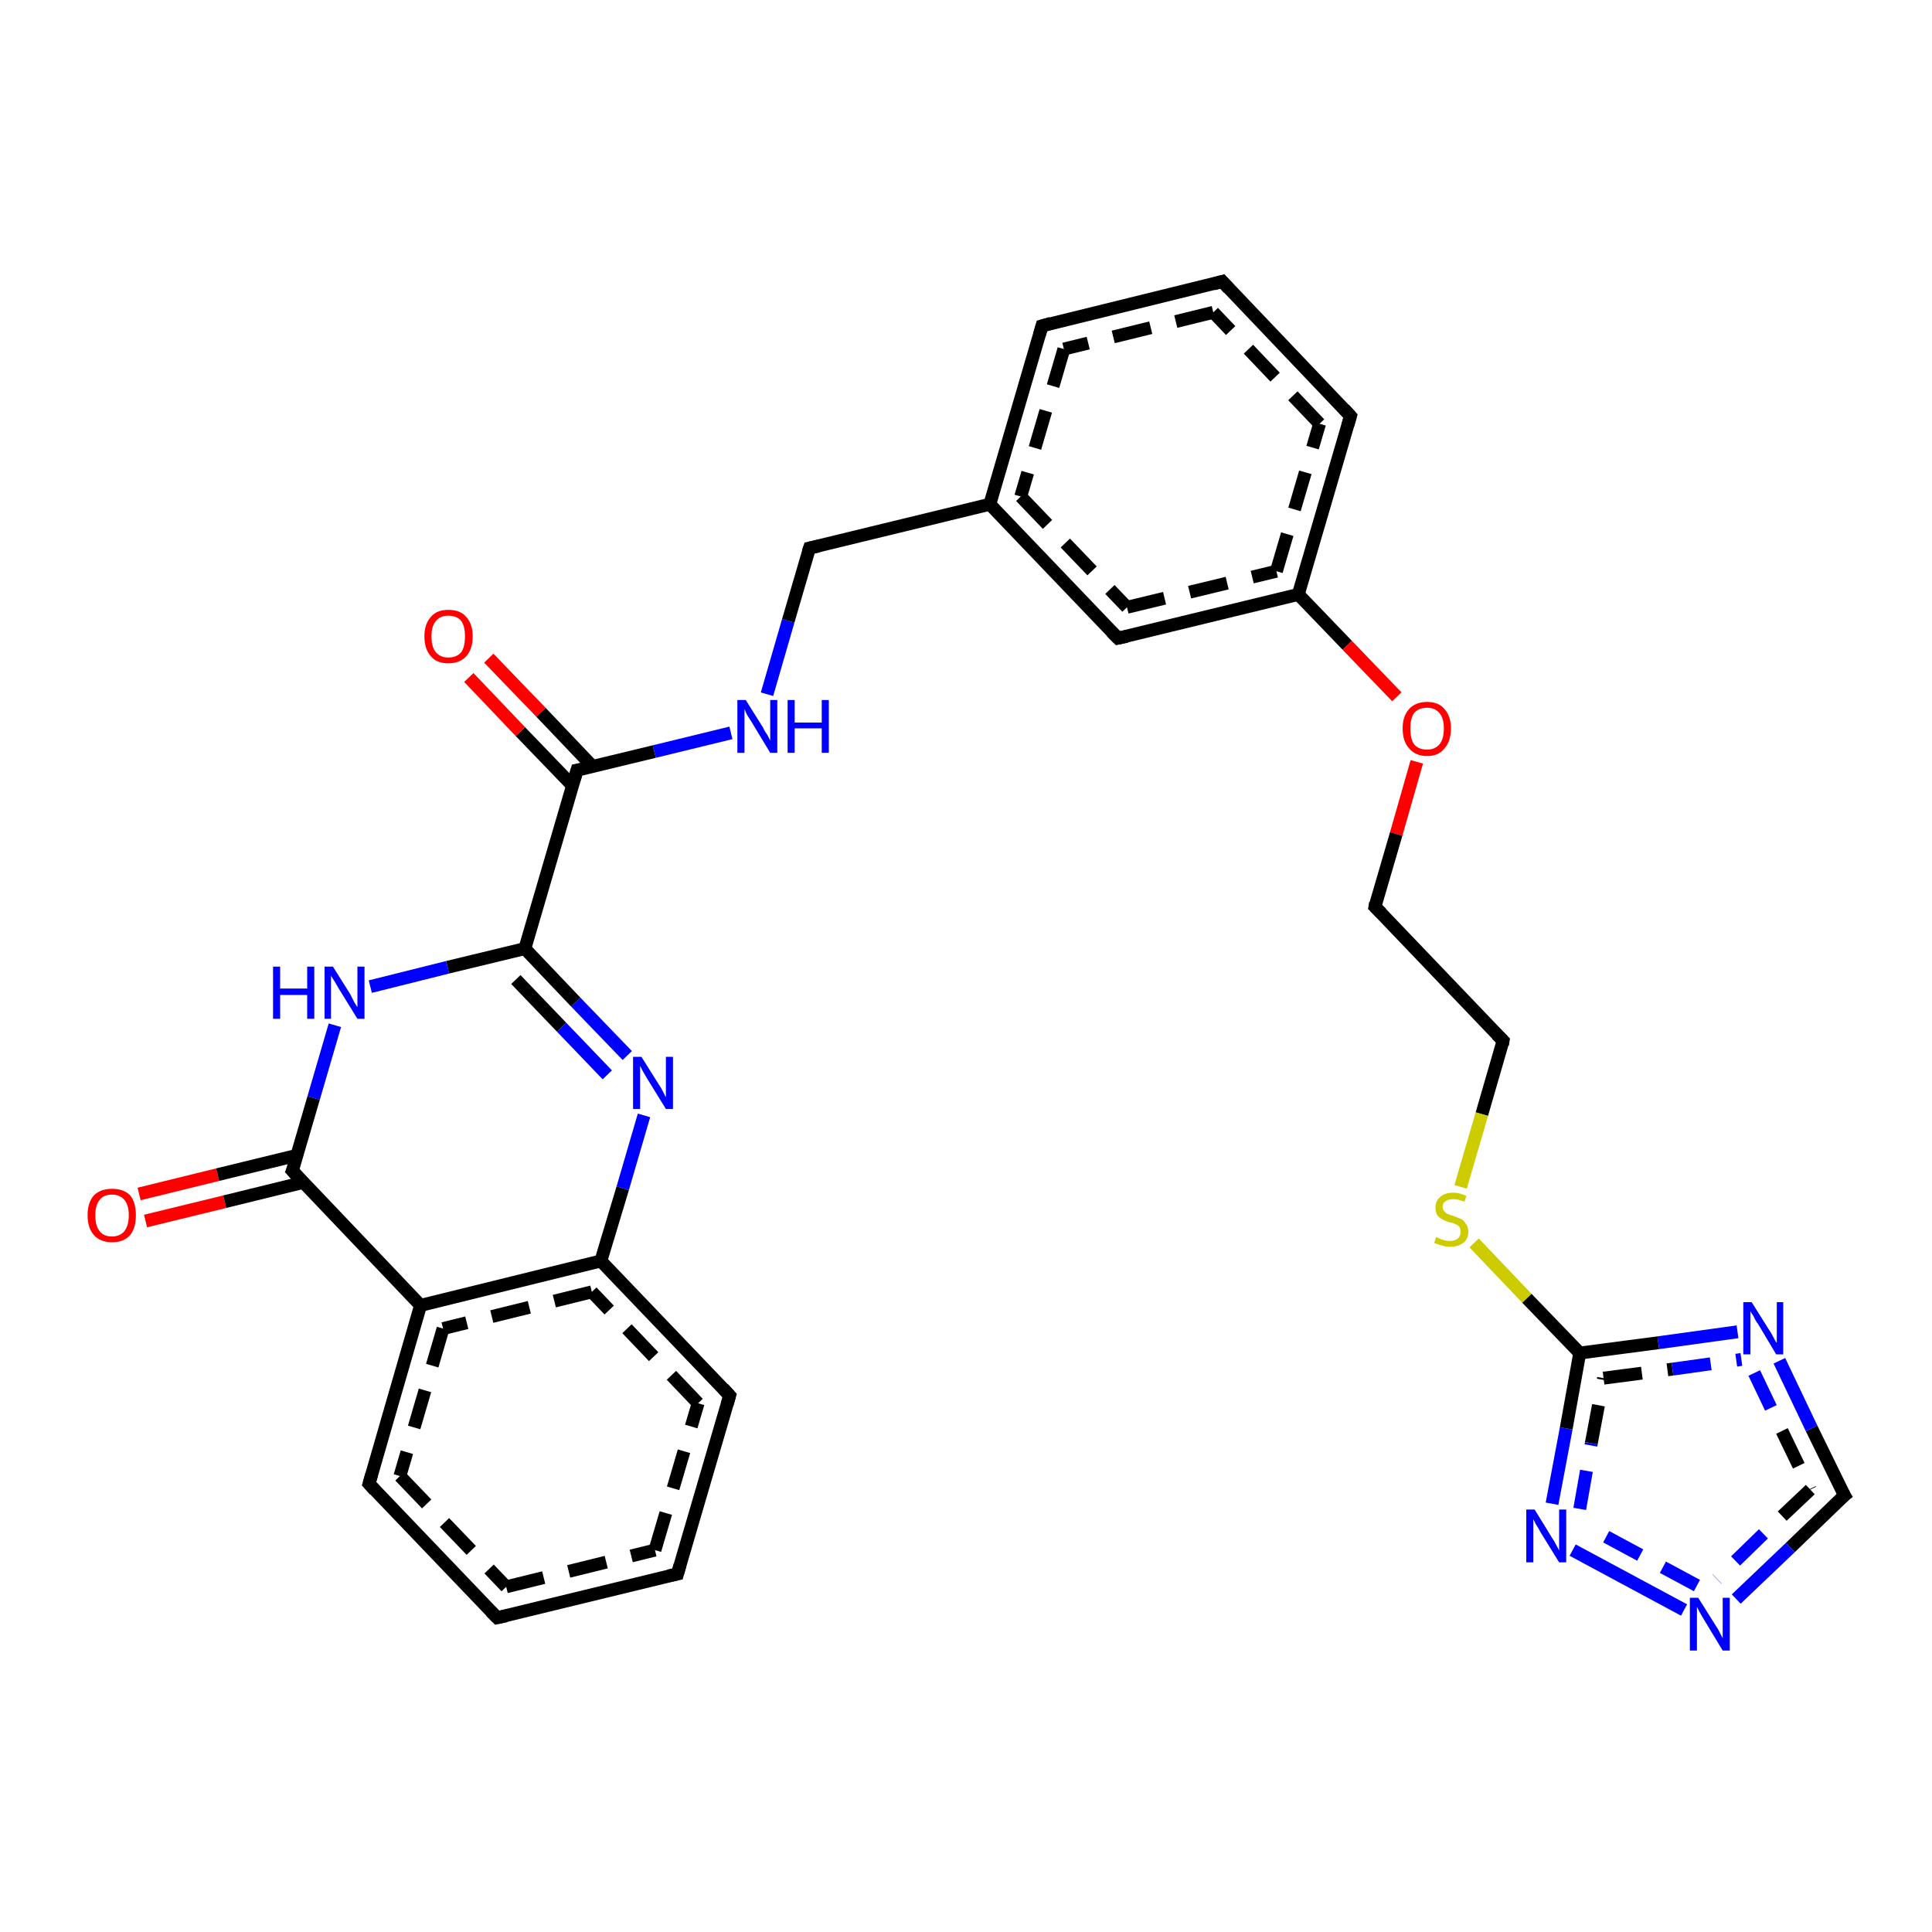 <?xml version='1.0' encoding='iso-8859-1'?>
<svg version='1.1' baseProfile='full'
              xmlns='http://www.w3.org/2000/svg'
                      xmlns:rdkit='http://www.rdkit.org/xml'
                      xmlns:xlink='http://www.w3.org/1999/xlink'
                  xml:space='preserve'
width='300px' height='300px' viewBox='0 0 300 300'>
<!-- END OF HEADER -->
<rect style='opacity:1.0;fill:#FFFFFF;stroke:none' width='300.0' height='300.0' x='0.0' y='0.0'> </rect>
<path class='bond-0 atom-0 atom-1' d='M 21.6,185.4 L 33.8,182.4' style='fill:none;fill-rule:evenodd;stroke:#FF0000;stroke-width:2.0px;stroke-linecap:butt;stroke-linejoin:miter;stroke-opacity:1' />
<path class='bond-0 atom-0 atom-1' d='M 33.8,182.4 L 46.1,179.4' style='fill:none;fill-rule:evenodd;stroke:#000000;stroke-width:2.0px;stroke-linecap:butt;stroke-linejoin:miter;stroke-opacity:1' />
<path class='bond-0 atom-0 atom-1' d='M 22.6,189.6 L 34.9,186.6' style='fill:none;fill-rule:evenodd;stroke:#FF0000;stroke-width:2.0px;stroke-linecap:butt;stroke-linejoin:miter;stroke-opacity:1' />
<path class='bond-0 atom-0 atom-1' d='M 34.9,186.6 L 47.1,183.6' style='fill:none;fill-rule:evenodd;stroke:#000000;stroke-width:2.0px;stroke-linecap:butt;stroke-linejoin:miter;stroke-opacity:1' />
<path class='bond-1 atom-1 atom-2' d='M 45.4,181.8 L 65.3,202.7' style='fill:none;fill-rule:evenodd;stroke:#000000;stroke-width:2.0px;stroke-linecap:butt;stroke-linejoin:miter;stroke-opacity:1' />
<path class='bond-2 atom-2 atom-3' d='M 65.3,202.7 L 57.3,230.4' style='fill:none;fill-rule:evenodd;stroke:#000000;stroke-width:2.0px;stroke-linecap:butt;stroke-linejoin:miter;stroke-opacity:1' />
<path class='bond-2 atom-2 atom-3' d='M 68.8,206.3 L 62.1,229.2' style='fill:none;fill-rule:evenodd;stroke:#000000;stroke-width:2.0px;stroke-linecap:butt;stroke-linejoin:miter;stroke-opacity:1;stroke-dasharray:6,4' />
<path class='bond-3 atom-3 atom-4' d='M 57.3,230.4 L 77.2,251.2' style='fill:none;fill-rule:evenodd;stroke:#000000;stroke-width:2.0px;stroke-linecap:butt;stroke-linejoin:miter;stroke-opacity:1' />
<path class='bond-3 atom-3 atom-4' d='M 62.1,229.2 L 78.6,246.4' style='fill:none;fill-rule:evenodd;stroke:#000000;stroke-width:2.0px;stroke-linecap:butt;stroke-linejoin:miter;stroke-opacity:1;stroke-dasharray:6,4' />
<path class='bond-4 atom-4 atom-5' d='M 77.2,251.2 L 105.2,244.4' style='fill:none;fill-rule:evenodd;stroke:#000000;stroke-width:2.0px;stroke-linecap:butt;stroke-linejoin:miter;stroke-opacity:1' />
<path class='bond-4 atom-4 atom-5' d='M 78.6,246.4 L 101.7,240.7' style='fill:none;fill-rule:evenodd;stroke:#000000;stroke-width:2.0px;stroke-linecap:butt;stroke-linejoin:miter;stroke-opacity:1;stroke-dasharray:6,4' />
<path class='bond-5 atom-5 atom-6' d='M 105.2,244.4 L 113.3,216.7' style='fill:none;fill-rule:evenodd;stroke:#000000;stroke-width:2.0px;stroke-linecap:butt;stroke-linejoin:miter;stroke-opacity:1' />
<path class='bond-5 atom-5 atom-6' d='M 101.7,240.7 L 108.4,217.9' style='fill:none;fill-rule:evenodd;stroke:#000000;stroke-width:2.0px;stroke-linecap:butt;stroke-linejoin:miter;stroke-opacity:1;stroke-dasharray:6,4' />
<path class='bond-6 atom-6 atom-7' d='M 113.3,216.7 L 93.3,195.8' style='fill:none;fill-rule:evenodd;stroke:#000000;stroke-width:2.0px;stroke-linecap:butt;stroke-linejoin:miter;stroke-opacity:1' />
<path class='bond-6 atom-6 atom-7' d='M 108.4,217.9 L 91.9,200.6' style='fill:none;fill-rule:evenodd;stroke:#000000;stroke-width:2.0px;stroke-linecap:butt;stroke-linejoin:miter;stroke-opacity:1;stroke-dasharray:6,4' />
<path class='bond-7 atom-7 atom-8' d='M 93.3,195.8 L 96.7,184.5' style='fill:none;fill-rule:evenodd;stroke:#000000;stroke-width:2.0px;stroke-linecap:butt;stroke-linejoin:miter;stroke-opacity:1' />
<path class='bond-7 atom-7 atom-8' d='M 96.7,184.5 L 100.0,173.2' style='fill:none;fill-rule:evenodd;stroke:#0000FF;stroke-width:2.0px;stroke-linecap:butt;stroke-linejoin:miter;stroke-opacity:1' />
<path class='bond-8 atom-8 atom-9' d='M 97.4,163.9 L 89.4,155.6' style='fill:none;fill-rule:evenodd;stroke:#0000FF;stroke-width:2.0px;stroke-linecap:butt;stroke-linejoin:miter;stroke-opacity:1' />
<path class='bond-8 atom-8 atom-9' d='M 89.4,155.6 L 81.5,147.3' style='fill:none;fill-rule:evenodd;stroke:#000000;stroke-width:2.0px;stroke-linecap:butt;stroke-linejoin:miter;stroke-opacity:1' />
<path class='bond-8 atom-8 atom-9' d='M 94.3,166.9 L 87.2,159.5' style='fill:none;fill-rule:evenodd;stroke:#0000FF;stroke-width:2.0px;stroke-linecap:butt;stroke-linejoin:miter;stroke-opacity:1' />
<path class='bond-8 atom-8 atom-9' d='M 87.2,159.5 L 80.1,152.1' style='fill:none;fill-rule:evenodd;stroke:#000000;stroke-width:2.0px;stroke-linecap:butt;stroke-linejoin:miter;stroke-opacity:1' />
<path class='bond-9 atom-9 atom-10' d='M 81.5,147.3 L 69.5,150.2' style='fill:none;fill-rule:evenodd;stroke:#000000;stroke-width:2.0px;stroke-linecap:butt;stroke-linejoin:miter;stroke-opacity:1' />
<path class='bond-9 atom-9 atom-10' d='M 69.5,150.2 L 57.5,153.2' style='fill:none;fill-rule:evenodd;stroke:#0000FF;stroke-width:2.0px;stroke-linecap:butt;stroke-linejoin:miter;stroke-opacity:1' />
<path class='bond-10 atom-9 atom-11' d='M 81.5,147.3 L 89.6,119.6' style='fill:none;fill-rule:evenodd;stroke:#000000;stroke-width:2.0px;stroke-linecap:butt;stroke-linejoin:miter;stroke-opacity:1' />
<path class='bond-11 atom-11 atom-12' d='M 92.0,119.0 L 84.0,110.6' style='fill:none;fill-rule:evenodd;stroke:#000000;stroke-width:2.0px;stroke-linecap:butt;stroke-linejoin:miter;stroke-opacity:1' />
<path class='bond-11 atom-11 atom-12' d='M 84.0,110.6 L 75.9,102.2' style='fill:none;fill-rule:evenodd;stroke:#FF0000;stroke-width:2.0px;stroke-linecap:butt;stroke-linejoin:miter;stroke-opacity:1' />
<path class='bond-11 atom-11 atom-12' d='M 88.9,122.0 L 80.8,113.6' style='fill:none;fill-rule:evenodd;stroke:#000000;stroke-width:2.0px;stroke-linecap:butt;stroke-linejoin:miter;stroke-opacity:1' />
<path class='bond-11 atom-11 atom-12' d='M 80.8,113.6 L 72.8,105.2' style='fill:none;fill-rule:evenodd;stroke:#FF0000;stroke-width:2.0px;stroke-linecap:butt;stroke-linejoin:miter;stroke-opacity:1' />
<path class='bond-12 atom-11 atom-13' d='M 89.6,119.6 L 101.6,116.7' style='fill:none;fill-rule:evenodd;stroke:#000000;stroke-width:2.0px;stroke-linecap:butt;stroke-linejoin:miter;stroke-opacity:1' />
<path class='bond-12 atom-11 atom-13' d='M 101.6,116.7 L 113.5,113.8' style='fill:none;fill-rule:evenodd;stroke:#0000FF;stroke-width:2.0px;stroke-linecap:butt;stroke-linejoin:miter;stroke-opacity:1' />
<path class='bond-13 atom-13 atom-14' d='M 119.1,107.8 L 122.4,96.4' style='fill:none;fill-rule:evenodd;stroke:#0000FF;stroke-width:2.0px;stroke-linecap:butt;stroke-linejoin:miter;stroke-opacity:1' />
<path class='bond-13 atom-13 atom-14' d='M 122.4,96.4 L 125.7,85.1' style='fill:none;fill-rule:evenodd;stroke:#000000;stroke-width:2.0px;stroke-linecap:butt;stroke-linejoin:miter;stroke-opacity:1' />
<path class='bond-14 atom-14 atom-15' d='M 125.7,85.1 L 153.7,78.3' style='fill:none;fill-rule:evenodd;stroke:#000000;stroke-width:2.0px;stroke-linecap:butt;stroke-linejoin:miter;stroke-opacity:1' />
<path class='bond-15 atom-15 atom-16' d='M 153.7,78.3 L 173.6,99.1' style='fill:none;fill-rule:evenodd;stroke:#000000;stroke-width:2.0px;stroke-linecap:butt;stroke-linejoin:miter;stroke-opacity:1' />
<path class='bond-15 atom-15 atom-16' d='M 158.5,77.1 L 175.0,94.3' style='fill:none;fill-rule:evenodd;stroke:#000000;stroke-width:2.0px;stroke-linecap:butt;stroke-linejoin:miter;stroke-opacity:1;stroke-dasharray:6,4' />
<path class='bond-16 atom-16 atom-17' d='M 173.6,99.1 L 201.6,92.3' style='fill:none;fill-rule:evenodd;stroke:#000000;stroke-width:2.0px;stroke-linecap:butt;stroke-linejoin:miter;stroke-opacity:1' />
<path class='bond-16 atom-16 atom-17' d='M 175.0,94.3 L 198.2,88.7' style='fill:none;fill-rule:evenodd;stroke:#000000;stroke-width:2.0px;stroke-linecap:butt;stroke-linejoin:miter;stroke-opacity:1;stroke-dasharray:6,4' />
<path class='bond-17 atom-17 atom-18' d='M 201.6,92.3 L 209.2,100.2' style='fill:none;fill-rule:evenodd;stroke:#000000;stroke-width:2.0px;stroke-linecap:butt;stroke-linejoin:miter;stroke-opacity:1' />
<path class='bond-17 atom-17 atom-18' d='M 209.2,100.2 L 216.9,108.2' style='fill:none;fill-rule:evenodd;stroke:#FF0000;stroke-width:2.0px;stroke-linecap:butt;stroke-linejoin:miter;stroke-opacity:1' />
<path class='bond-18 atom-18 atom-19' d='M 220.0,118.3 L 216.8,129.5' style='fill:none;fill-rule:evenodd;stroke:#FF0000;stroke-width:2.0px;stroke-linecap:butt;stroke-linejoin:miter;stroke-opacity:1' />
<path class='bond-18 atom-18 atom-19' d='M 216.8,129.5 L 213.5,140.8' style='fill:none;fill-rule:evenodd;stroke:#000000;stroke-width:2.0px;stroke-linecap:butt;stroke-linejoin:miter;stroke-opacity:1' />
<path class='bond-19 atom-19 atom-20' d='M 213.5,140.8 L 233.4,161.6' style='fill:none;fill-rule:evenodd;stroke:#000000;stroke-width:2.0px;stroke-linecap:butt;stroke-linejoin:miter;stroke-opacity:1' />
<path class='bond-20 atom-20 atom-21' d='M 233.4,161.6 L 230.1,173.0' style='fill:none;fill-rule:evenodd;stroke:#000000;stroke-width:2.0px;stroke-linecap:butt;stroke-linejoin:miter;stroke-opacity:1' />
<path class='bond-20 atom-20 atom-21' d='M 230.1,173.0 L 226.8,184.3' style='fill:none;fill-rule:evenodd;stroke:#CCCC00;stroke-width:2.0px;stroke-linecap:butt;stroke-linejoin:miter;stroke-opacity:1' />
<path class='bond-21 atom-21 atom-22' d='M 228.9,193.0 L 237.1,201.6' style='fill:none;fill-rule:evenodd;stroke:#CCCC00;stroke-width:2.0px;stroke-linecap:butt;stroke-linejoin:miter;stroke-opacity:1' />
<path class='bond-21 atom-21 atom-22' d='M 237.1,201.6 L 245.3,210.1' style='fill:none;fill-rule:evenodd;stroke:#000000;stroke-width:2.0px;stroke-linecap:butt;stroke-linejoin:miter;stroke-opacity:1' />
<path class='bond-22 atom-22 atom-23' d='M 245.3,210.1 L 257.5,208.5' style='fill:none;fill-rule:evenodd;stroke:#000000;stroke-width:2.0px;stroke-linecap:butt;stroke-linejoin:miter;stroke-opacity:1' />
<path class='bond-22 atom-22 atom-23' d='M 257.5,208.5 L 269.8,206.8' style='fill:none;fill-rule:evenodd;stroke:#0000FF;stroke-width:2.0px;stroke-linecap:butt;stroke-linejoin:miter;stroke-opacity:1' />
<path class='bond-22 atom-22 atom-23' d='M 249.0,214.0 L 259.7,212.6' style='fill:none;fill-rule:evenodd;stroke:#000000;stroke-width:2.0px;stroke-linecap:butt;stroke-linejoin:miter;stroke-opacity:1;stroke-dasharray:6,4' />
<path class='bond-22 atom-22 atom-23' d='M 259.7,212.6 L 270.4,211.1' style='fill:none;fill-rule:evenodd;stroke:#0000FF;stroke-width:2.0px;stroke-linecap:butt;stroke-linejoin:miter;stroke-opacity:1;stroke-dasharray:6,4' />
<path class='bond-23 atom-23 atom-24' d='M 276.3,211.3 L 281.3,221.8' style='fill:none;fill-rule:evenodd;stroke:#0000FF;stroke-width:2.0px;stroke-linecap:butt;stroke-linejoin:miter;stroke-opacity:1' />
<path class='bond-23 atom-23 atom-24' d='M 281.3,221.8 L 286.4,232.2' style='fill:none;fill-rule:evenodd;stroke:#000000;stroke-width:2.0px;stroke-linecap:butt;stroke-linejoin:miter;stroke-opacity:1' />
<path class='bond-23 atom-23 atom-24' d='M 272.4,213.2 L 276.7,222.2' style='fill:none;fill-rule:evenodd;stroke:#0000FF;stroke-width:2.0px;stroke-linecap:butt;stroke-linejoin:miter;stroke-opacity:1;stroke-dasharray:6,4' />
<path class='bond-23 atom-23 atom-24' d='M 276.7,222.2 L 281.1,231.3' style='fill:none;fill-rule:evenodd;stroke:#000000;stroke-width:2.0px;stroke-linecap:butt;stroke-linejoin:miter;stroke-opacity:1;stroke-dasharray:6,4' />
<path class='bond-24 atom-24 atom-25' d='M 286.4,232.2 L 278.0,240.3' style='fill:none;fill-rule:evenodd;stroke:#000000;stroke-width:2.0px;stroke-linecap:butt;stroke-linejoin:miter;stroke-opacity:1' />
<path class='bond-24 atom-24 atom-25' d='M 278.0,240.3 L 269.6,248.3' style='fill:none;fill-rule:evenodd;stroke:#0000FF;stroke-width:2.0px;stroke-linecap:butt;stroke-linejoin:miter;stroke-opacity:1' />
<path class='bond-24 atom-24 atom-25' d='M 281.1,231.3 L 273.8,238.2' style='fill:none;fill-rule:evenodd;stroke:#000000;stroke-width:2.0px;stroke-linecap:butt;stroke-linejoin:miter;stroke-opacity:1;stroke-dasharray:6,4' />
<path class='bond-24 atom-24 atom-25' d='M 273.8,238.2 L 266.6,245.2' style='fill:none;fill-rule:evenodd;stroke:#0000FF;stroke-width:2.0px;stroke-linecap:butt;stroke-linejoin:miter;stroke-opacity:1;stroke-dasharray:6,4' />
<path class='bond-25 atom-25 atom-26' d='M 261.5,250.0 L 244.2,240.7' style='fill:none;fill-rule:evenodd;stroke:#0000FF;stroke-width:2.0px;stroke-linecap:butt;stroke-linejoin:miter;stroke-opacity:1' />
<path class='bond-25 atom-25 atom-26' d='M 263.5,246.2 L 246.2,236.9' style='fill:none;fill-rule:evenodd;stroke:#0000FF;stroke-width:2.0px;stroke-linecap:butt;stroke-linejoin:miter;stroke-opacity:1;stroke-dasharray:6,4' />
<path class='bond-26 atom-17 atom-27' d='M 201.6,92.3 L 209.7,64.6' style='fill:none;fill-rule:evenodd;stroke:#000000;stroke-width:2.0px;stroke-linecap:butt;stroke-linejoin:miter;stroke-opacity:1' />
<path class='bond-26 atom-17 atom-27' d='M 198.2,88.7 L 204.9,65.8' style='fill:none;fill-rule:evenodd;stroke:#000000;stroke-width:2.0px;stroke-linecap:butt;stroke-linejoin:miter;stroke-opacity:1;stroke-dasharray:6,4' />
<path class='bond-27 atom-27 atom-28' d='M 209.7,64.6 L 189.8,43.7' style='fill:none;fill-rule:evenodd;stroke:#000000;stroke-width:2.0px;stroke-linecap:butt;stroke-linejoin:miter;stroke-opacity:1' />
<path class='bond-27 atom-27 atom-28' d='M 204.9,65.8 L 188.4,48.5' style='fill:none;fill-rule:evenodd;stroke:#000000;stroke-width:2.0px;stroke-linecap:butt;stroke-linejoin:miter;stroke-opacity:1;stroke-dasharray:6,4' />
<path class='bond-28 atom-28 atom-29' d='M 189.8,43.7 L 161.8,50.6' style='fill:none;fill-rule:evenodd;stroke:#000000;stroke-width:2.0px;stroke-linecap:butt;stroke-linejoin:miter;stroke-opacity:1' />
<path class='bond-28 atom-28 atom-29' d='M 188.4,48.5 L 165.2,54.2' style='fill:none;fill-rule:evenodd;stroke:#000000;stroke-width:2.0px;stroke-linecap:butt;stroke-linejoin:miter;stroke-opacity:1;stroke-dasharray:6,4' />
<path class='bond-29 atom-10 atom-1' d='M 52.0,159.2 L 48.7,170.5' style='fill:none;fill-rule:evenodd;stroke:#0000FF;stroke-width:2.0px;stroke-linecap:butt;stroke-linejoin:miter;stroke-opacity:1' />
<path class='bond-29 atom-10 atom-1' d='M 48.7,170.5 L 45.4,181.8' style='fill:none;fill-rule:evenodd;stroke:#000000;stroke-width:2.0px;stroke-linecap:butt;stroke-linejoin:miter;stroke-opacity:1' />
<path class='bond-30 atom-26 atom-22' d='M 241.0,233.5 L 243.2,221.8' style='fill:none;fill-rule:evenodd;stroke:#0000FF;stroke-width:2.0px;stroke-linecap:butt;stroke-linejoin:miter;stroke-opacity:1' />
<path class='bond-30 atom-26 atom-22' d='M 243.2,221.8 L 245.3,210.1' style='fill:none;fill-rule:evenodd;stroke:#000000;stroke-width:2.0px;stroke-linecap:butt;stroke-linejoin:miter;stroke-opacity:1' />
<path class='bond-30 atom-26 atom-22' d='M 245.3,234.3 L 247.1,224.1' style='fill:none;fill-rule:evenodd;stroke:#0000FF;stroke-width:2.0px;stroke-linecap:butt;stroke-linejoin:miter;stroke-opacity:1;stroke-dasharray:6,4' />
<path class='bond-30 atom-26 atom-22' d='M 247.1,224.1 L 249.0,214.0' style='fill:none;fill-rule:evenodd;stroke:#000000;stroke-width:2.0px;stroke-linecap:butt;stroke-linejoin:miter;stroke-opacity:1;stroke-dasharray:6,4' />
<path class='bond-31 atom-29 atom-15' d='M 161.8,50.6 L 153.7,78.3' style='fill:none;fill-rule:evenodd;stroke:#000000;stroke-width:2.0px;stroke-linecap:butt;stroke-linejoin:miter;stroke-opacity:1' />
<path class='bond-31 atom-29 atom-15' d='M 165.2,54.2 L 158.5,77.1' style='fill:none;fill-rule:evenodd;stroke:#000000;stroke-width:2.0px;stroke-linecap:butt;stroke-linejoin:miter;stroke-opacity:1;stroke-dasharray:6,4' />
<path class='bond-32 atom-7 atom-2' d='M 93.3,195.8 L 65.3,202.7' style='fill:none;fill-rule:evenodd;stroke:#000000;stroke-width:2.0px;stroke-linecap:butt;stroke-linejoin:miter;stroke-opacity:1' />
<path class='bond-32 atom-7 atom-2' d='M 91.9,200.6 L 68.8,206.3' style='fill:none;fill-rule:evenodd;stroke:#000000;stroke-width:2.0px;stroke-linecap:butt;stroke-linejoin:miter;stroke-opacity:1;stroke-dasharray:6,4' />
<path d='M 46.4,182.9 L 45.4,181.8 L 45.6,181.3' style='fill:none;stroke:#000000;stroke-width:2.0px;stroke-linecap:butt;stroke-linejoin:miter;stroke-opacity:1;' />
<path d='M 57.7,229.0 L 57.3,230.4 L 58.2,231.4' style='fill:none;stroke:#000000;stroke-width:2.0px;stroke-linecap:butt;stroke-linejoin:miter;stroke-opacity:1;' />
<path d='M 76.2,250.2 L 77.2,251.2 L 78.6,250.9' style='fill:none;stroke:#000000;stroke-width:2.0px;stroke-linecap:butt;stroke-linejoin:miter;stroke-opacity:1;' />
<path d='M 103.8,244.7 L 105.2,244.4 L 105.6,243.0' style='fill:none;stroke:#000000;stroke-width:2.0px;stroke-linecap:butt;stroke-linejoin:miter;stroke-opacity:1;' />
<path d='M 112.9,218.1 L 113.3,216.7 L 112.3,215.6' style='fill:none;stroke:#000000;stroke-width:2.0px;stroke-linecap:butt;stroke-linejoin:miter;stroke-opacity:1;' />
<path d='M 89.2,121.0 L 89.6,119.6 L 90.2,119.5' style='fill:none;stroke:#000000;stroke-width:2.0px;stroke-linecap:butt;stroke-linejoin:miter;stroke-opacity:1;' />
<path d='M 125.5,85.7 L 125.7,85.1 L 127.1,84.8' style='fill:none;stroke:#000000;stroke-width:2.0px;stroke-linecap:butt;stroke-linejoin:miter;stroke-opacity:1;' />
<path d='M 172.6,98.1 L 173.6,99.1 L 175.0,98.8' style='fill:none;stroke:#000000;stroke-width:2.0px;stroke-linecap:butt;stroke-linejoin:miter;stroke-opacity:1;' />
<path d='M 213.6,140.2 L 213.5,140.8 L 214.5,141.8' style='fill:none;stroke:#000000;stroke-width:2.0px;stroke-linecap:butt;stroke-linejoin:miter;stroke-opacity:1;' />
<path d='M 232.4,160.6 L 233.4,161.6 L 233.3,162.2' style='fill:none;stroke:#000000;stroke-width:2.0px;stroke-linecap:butt;stroke-linejoin:miter;stroke-opacity:1;' />
<path d='M 286.1,231.7 L 286.4,232.2 L 285.9,232.6' style='fill:none;stroke:#000000;stroke-width:2.0px;stroke-linecap:butt;stroke-linejoin:miter;stroke-opacity:1;' />
<path d='M 209.3,66.0 L 209.7,64.6 L 208.7,63.5' style='fill:none;stroke:#000000;stroke-width:2.0px;stroke-linecap:butt;stroke-linejoin:miter;stroke-opacity:1;' />
<path d='M 190.8,44.8 L 189.8,43.7 L 188.4,44.1' style='fill:none;stroke:#000000;stroke-width:2.0px;stroke-linecap:butt;stroke-linejoin:miter;stroke-opacity:1;' />
<path d='M 163.2,50.2 L 161.8,50.6 L 161.4,52.0' style='fill:none;stroke:#000000;stroke-width:2.0px;stroke-linecap:butt;stroke-linejoin:miter;stroke-opacity:1;' />
<path class='atom-0' d='M 13.6 188.7
Q 13.6 186.7, 14.6 185.6
Q 15.6 184.6, 17.4 184.6
Q 19.2 184.6, 20.2 185.6
Q 21.1 186.7, 21.1 188.7
Q 21.1 190.7, 20.2 191.8
Q 19.2 192.9, 17.4 192.9
Q 15.6 192.9, 14.6 191.8
Q 13.6 190.7, 13.6 188.7
M 17.4 192.0
Q 18.6 192.0, 19.3 191.2
Q 20.0 190.3, 20.0 188.7
Q 20.0 187.1, 19.3 186.3
Q 18.6 185.5, 17.4 185.5
Q 16.1 185.5, 15.5 186.3
Q 14.8 187.1, 14.8 188.7
Q 14.8 190.4, 15.5 191.2
Q 16.1 192.0, 17.4 192.0
' fill='#FF0000'/>
<path class='atom-8' d='M 99.6 164.1
L 102.3 168.4
Q 102.6 168.8, 103.0 169.6
Q 103.4 170.4, 103.4 170.4
L 103.4 164.1
L 104.5 164.1
L 104.5 172.2
L 103.4 172.2
L 100.5 167.5
Q 100.2 167.0, 99.8 166.3
Q 99.5 165.7, 99.4 165.5
L 99.4 172.2
L 98.3 172.2
L 98.3 164.1
L 99.6 164.1
' fill='#0000FF'/>
<path class='atom-10' d='M 42.4 150.1
L 43.5 150.1
L 43.5 153.5
L 47.7 153.5
L 47.7 150.1
L 48.8 150.1
L 48.8 158.2
L 47.7 158.2
L 47.7 154.5
L 43.5 154.5
L 43.5 158.2
L 42.4 158.2
L 42.4 150.1
' fill='#0000FF'/>
<path class='atom-10' d='M 51.7 150.1
L 54.4 154.4
Q 54.6 154.8, 55.0 155.6
Q 55.5 156.4, 55.5 156.4
L 55.5 150.1
L 56.6 150.1
L 56.6 158.2
L 55.5 158.2
L 52.6 153.5
Q 52.3 153.0, 51.9 152.3
Q 51.5 151.7, 51.4 151.5
L 51.4 158.2
L 50.4 158.2
L 50.4 150.1
L 51.7 150.1
' fill='#0000FF'/>
<path class='atom-12' d='M 65.9 98.8
Q 65.9 96.9, 66.9 95.8
Q 67.8 94.7, 69.6 94.7
Q 71.5 94.7, 72.4 95.8
Q 73.4 96.9, 73.4 98.8
Q 73.4 100.8, 72.4 101.9
Q 71.4 103.0, 69.6 103.0
Q 67.8 103.0, 66.9 101.9
Q 65.9 100.8, 65.9 98.8
M 69.6 102.1
Q 70.9 102.1, 71.6 101.3
Q 72.2 100.5, 72.2 98.8
Q 72.2 97.2, 71.6 96.4
Q 70.9 95.6, 69.6 95.6
Q 68.4 95.6, 67.7 96.4
Q 67.0 97.2, 67.0 98.8
Q 67.0 100.5, 67.7 101.3
Q 68.4 102.1, 69.6 102.1
' fill='#FF0000'/>
<path class='atom-13' d='M 115.8 108.7
L 118.5 113.0
Q 118.7 113.5, 119.2 114.2
Q 119.6 115.0, 119.6 115.0
L 119.6 108.7
L 120.7 108.7
L 120.7 116.9
L 119.6 116.9
L 116.7 112.1
Q 116.4 111.6, 116.0 111.0
Q 115.7 110.3, 115.6 110.1
L 115.6 116.9
L 114.5 116.9
L 114.5 108.7
L 115.8 108.7
' fill='#0000FF'/>
<path class='atom-13' d='M 122.3 108.7
L 123.4 108.7
L 123.4 112.2
L 127.6 112.2
L 127.6 108.7
L 128.7 108.7
L 128.7 116.9
L 127.6 116.9
L 127.6 113.1
L 123.4 113.1
L 123.4 116.9
L 122.3 116.9
L 122.3 108.7
' fill='#0000FF'/>
<path class='atom-18' d='M 217.8 113.1
Q 217.8 111.2, 218.8 110.1
Q 219.8 109.0, 221.6 109.0
Q 223.4 109.0, 224.3 110.1
Q 225.3 111.2, 225.3 113.1
Q 225.3 115.1, 224.3 116.2
Q 223.4 117.4, 221.6 117.4
Q 219.8 117.4, 218.8 116.2
Q 217.8 115.1, 217.8 113.1
M 221.6 116.4
Q 222.8 116.4, 223.5 115.6
Q 224.2 114.8, 224.2 113.1
Q 224.2 111.5, 223.5 110.7
Q 222.8 109.9, 221.6 109.9
Q 220.3 109.9, 219.6 110.7
Q 219.0 111.5, 219.0 113.1
Q 219.0 114.8, 219.6 115.6
Q 220.3 116.4, 221.6 116.4
' fill='#FF0000'/>
<path class='atom-21' d='M 223.0 192.1
Q 223.1 192.1, 223.5 192.3
Q 223.9 192.5, 224.3 192.6
Q 224.7 192.7, 225.1 192.7
Q 225.9 192.7, 226.4 192.3
Q 226.8 191.9, 226.8 191.3
Q 226.8 190.8, 226.6 190.5
Q 226.4 190.2, 226.0 190.1
Q 225.7 189.9, 225.1 189.8
Q 224.4 189.6, 223.9 189.3
Q 223.5 189.1, 223.2 188.7
Q 222.9 188.3, 222.9 187.5
Q 222.9 186.5, 223.6 185.9
Q 224.3 185.2, 225.7 185.2
Q 226.6 185.2, 227.7 185.7
L 227.4 186.6
Q 226.4 186.2, 225.7 186.2
Q 224.9 186.2, 224.5 186.5
Q 224.0 186.8, 224.0 187.4
Q 224.0 187.8, 224.3 188.1
Q 224.5 188.4, 224.8 188.5
Q 225.2 188.7, 225.7 188.8
Q 226.4 189.1, 226.9 189.3
Q 227.3 189.5, 227.6 190.0
Q 228.0 190.5, 228.0 191.3
Q 228.0 192.4, 227.2 193.0
Q 226.4 193.6, 225.2 193.6
Q 224.5 193.6, 223.9 193.4
Q 223.4 193.3, 222.7 193.0
L 223.0 192.1
' fill='#CCCC00'/>
<path class='atom-23' d='M 272.0 202.2
L 274.7 206.5
Q 275.0 206.9, 275.4 207.7
Q 275.8 208.5, 275.9 208.5
L 275.9 202.2
L 276.9 202.2
L 276.9 210.3
L 275.8 210.3
L 273.0 205.6
Q 272.6 205.1, 272.3 204.4
Q 271.9 203.8, 271.8 203.6
L 271.8 210.3
L 270.7 210.3
L 270.7 202.2
L 272.0 202.2
' fill='#0000FF'/>
<path class='atom-25' d='M 263.7 248.1
L 266.4 252.4
Q 266.7 252.8, 267.1 253.6
Q 267.5 254.4, 267.5 254.4
L 267.5 248.1
L 268.6 248.1
L 268.6 256.3
L 267.5 256.3
L 264.6 251.5
Q 264.3 251.0, 263.9 250.3
Q 263.6 249.7, 263.5 249.5
L 263.5 256.3
L 262.4 256.3
L 262.4 248.1
L 263.7 248.1
' fill='#0000FF'/>
<path class='atom-26' d='M 238.3 234.4
L 241.0 238.8
Q 241.3 239.2, 241.7 240.0
Q 242.1 240.7, 242.1 240.8
L 242.1 234.4
L 243.2 234.4
L 243.2 242.6
L 242.1 242.6
L 239.2 237.9
Q 238.9 237.3, 238.5 236.7
Q 238.2 236.1, 238.1 235.9
L 238.1 242.6
L 237.0 242.6
L 237.0 234.4
L 238.3 234.4
' fill='#0000FF'/>
</svg>
